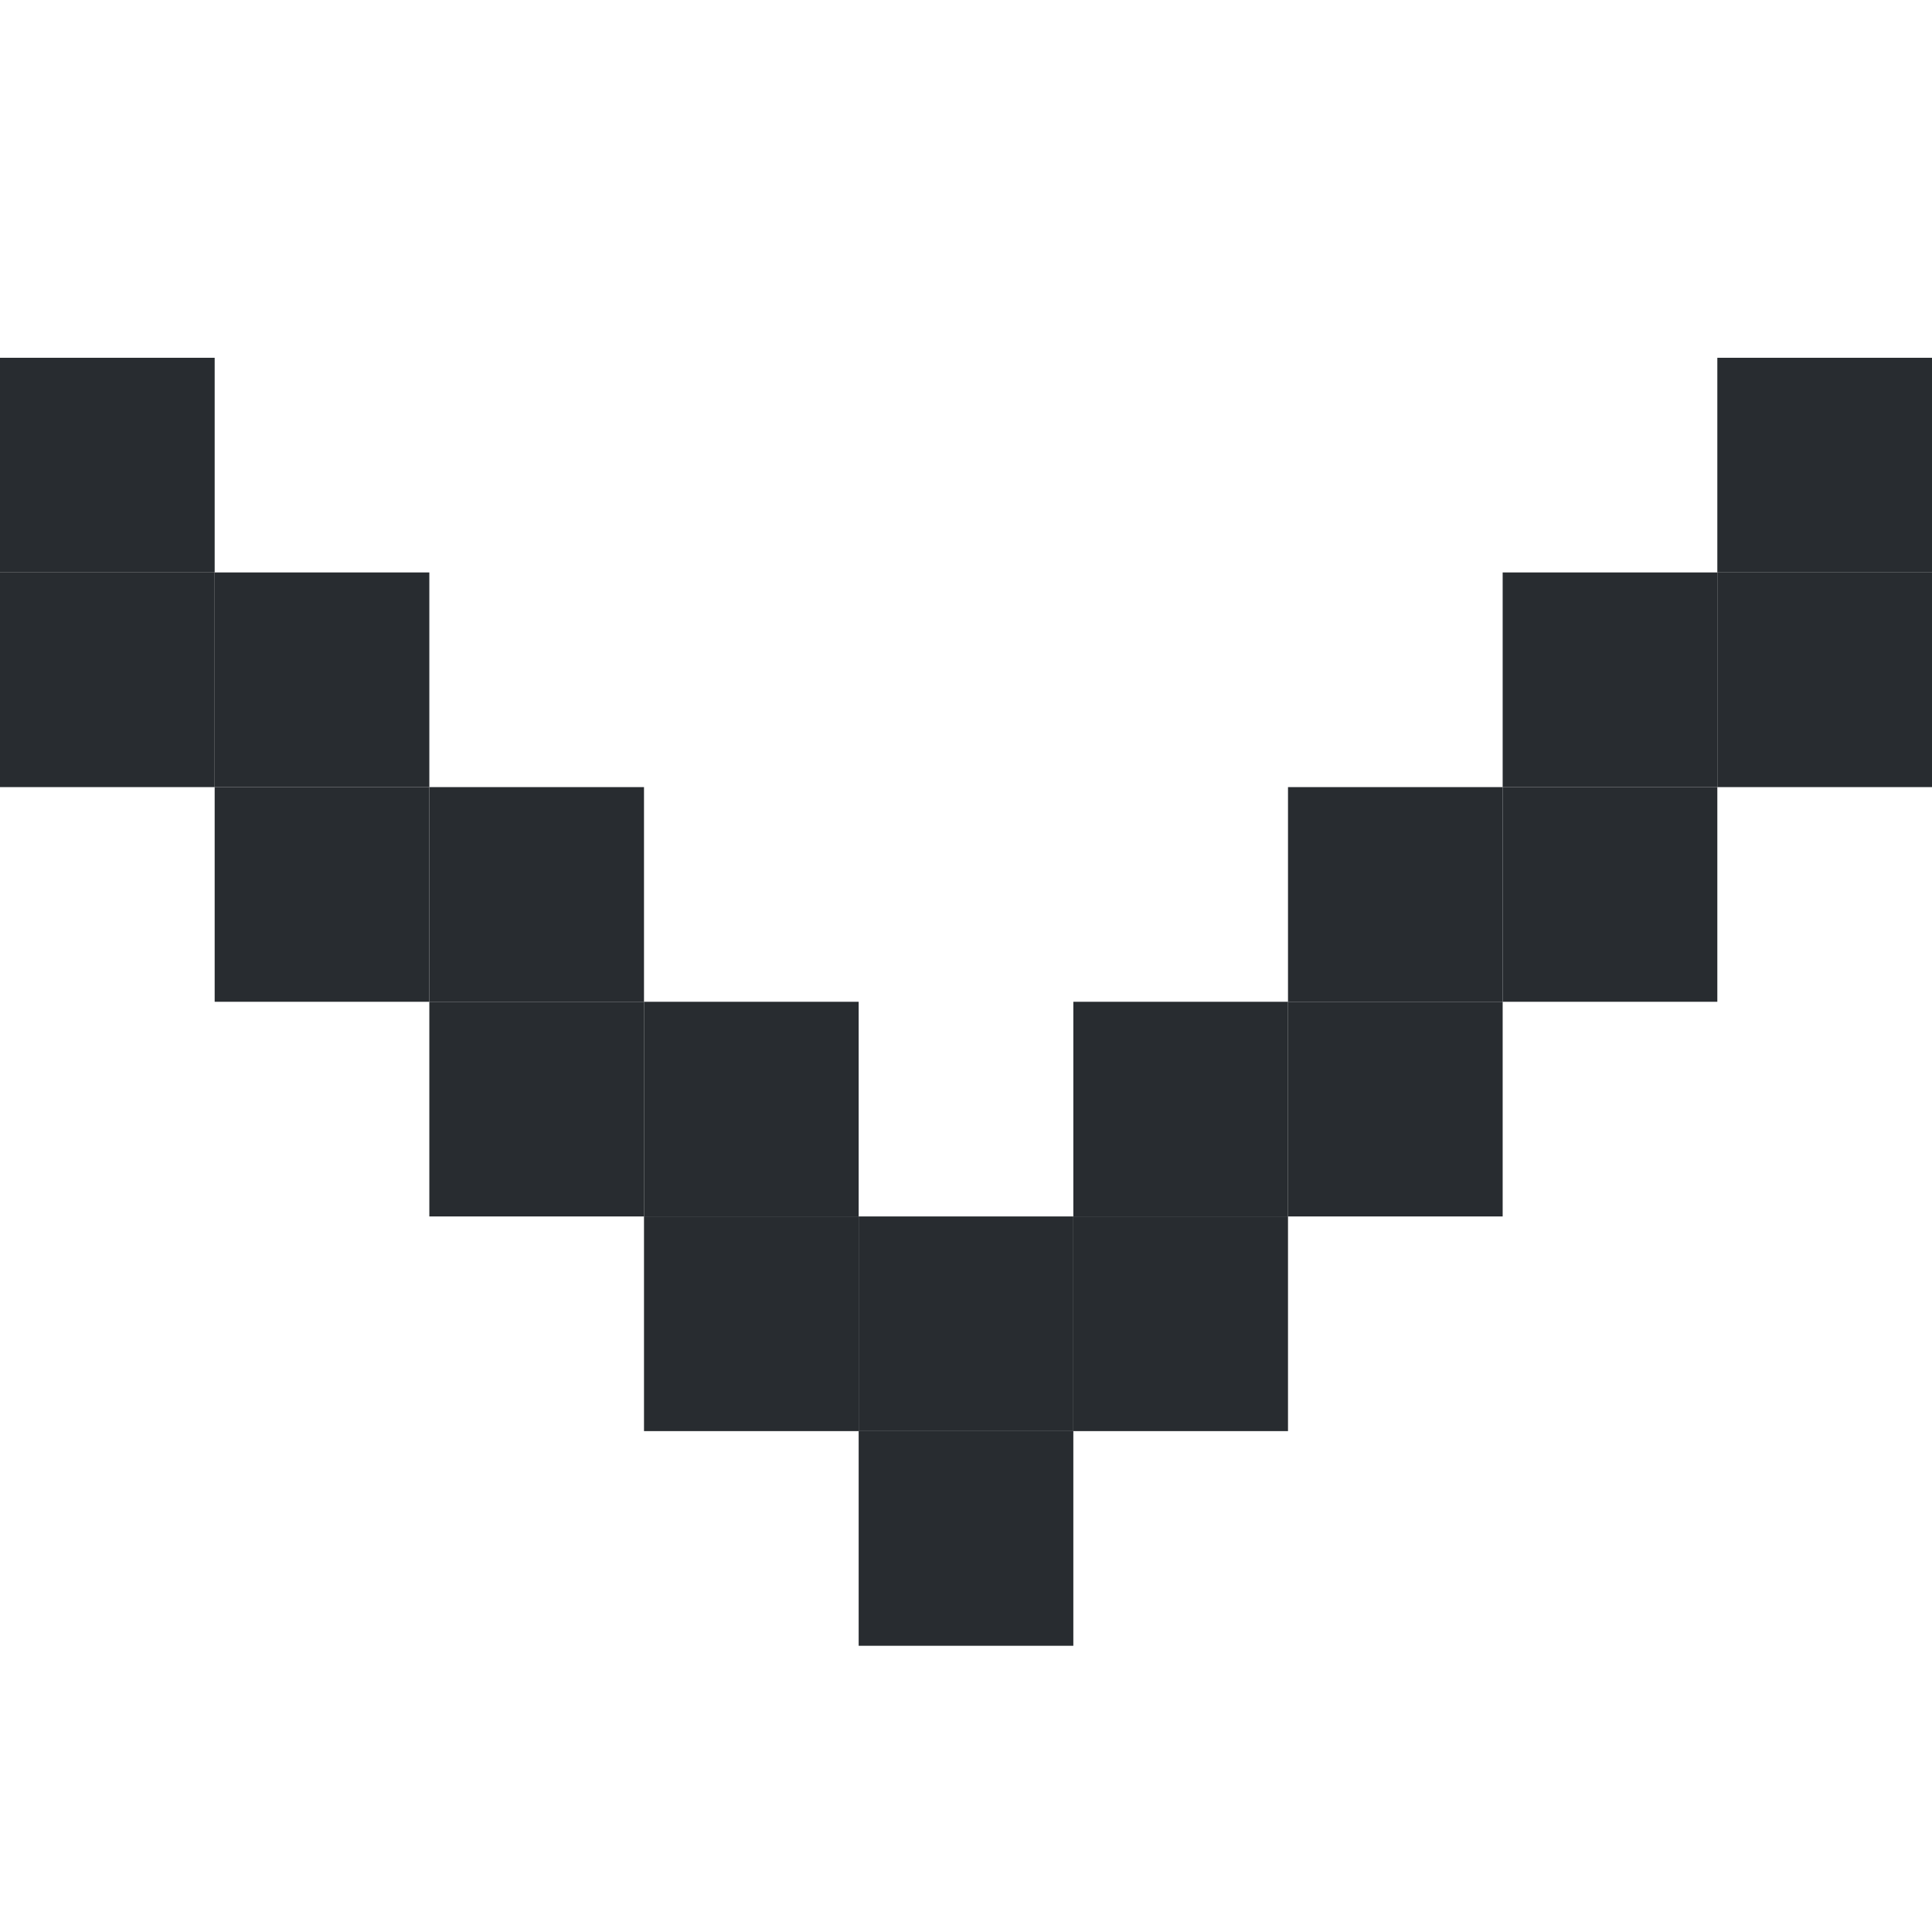 <svg width="27" height="27" viewBox="0 0 27 27" fill="none" xmlns="http://www.w3.org/2000/svg">
<g clip-path="url(#clip0_4061_5963)">
<rect x="12" y="23" width="3" height="3" transform="rotate(-90 12 23)" fill="url(#paint0_linear_4061_5963)"/>
<rect x="12" y="20" width="3" height="3" transform="rotate(-90 12 20)" fill="url(#paint1_linear_4061_5963)"/>
<rect x="9" y="20" width="3" height="3" transform="rotate(-90 9 20)" fill="url(#paint2_linear_4061_5963)"/>
<rect x="6" y="17" width="3" height="3" transform="rotate(-90 6 17)" fill="url(#paint3_linear_4061_5963)"/>
<rect x="3" y="14" width="3" height="3" transform="rotate(-90 3 14)" fill="url(#paint4_linear_4061_5963)"/>
<rect y="11" width="3" height="3" transform="rotate(-90 0 11)" fill="url(#paint5_linear_4061_5963)"/>
<rect x="9" y="17" width="3" height="3" transform="rotate(-90 9 17)" fill="url(#paint6_linear_4061_5963)"/>
<rect x="6" y="14" width="3" height="3" transform="rotate(-90 6 14)" fill="url(#paint7_linear_4061_5963)"/>
<rect x="3" y="11" width="3" height="3" transform="rotate(-90 3 11)" fill="url(#paint8_linear_4061_5963)"/>
<rect y="8" width="3" height="3" transform="rotate(-90 0 8)" fill="url(#paint9_linear_4061_5963)"/>
<rect width="3" height="3" transform="matrix(-3.0598e-07 1 1 3.0598e-07 24 5)" fill="url(#paint10_linear_4061_5963)"/>
<rect width="3" height="3" transform="matrix(-3.0598e-07 1 1 3.0598e-07 21 8)" fill="url(#paint11_linear_4061_5963)"/>
<rect width="3" height="3" transform="matrix(-3.0598e-07 1 1 3.0598e-07 18 11)" fill="url(#paint12_linear_4061_5963)"/>
<rect width="3" height="3" transform="matrix(-3.0598e-07 1 1 3.0598e-07 15 14)" fill="url(#paint13_linear_4061_5963)"/>
<rect width="3" height="3" transform="matrix(-3.0598e-07 1 1 3.0598e-07 24 8)" fill="url(#paint14_linear_4061_5963)"/>
<rect width="3" height="3" transform="matrix(-3.0598e-07 1 1 3.0598e-07 21 11)" fill="url(#paint15_linear_4061_5963)"/>
<rect width="3" height="3" transform="matrix(-3.0598e-07 1 1 3.0598e-07 18 14)" fill="url(#paint16_linear_4061_5963)"/>
<rect width="3" height="3" transform="matrix(-3.0598e-07 1 1 3.0598e-07 15 17)" fill="url(#paint17_linear_4061_5963)"/>
</g>
<defs>
<linearGradient id="paint0_linear_4061_5963" x1="13.5" y1="23" x2="13.5" y2="26" gradientUnits="userSpaceOnUse">
<stop stop-color="#282C30"/>
<stop offset="1" stop-color="#282C30"/>
</linearGradient>
<linearGradient id="paint1_linear_4061_5963" x1="13.5" y1="20" x2="13.5" y2="23" gradientUnits="userSpaceOnUse">
<stop stop-color="#282C30"/>
<stop offset="1" stop-color="#282C30"/>
</linearGradient>
<linearGradient id="paint2_linear_4061_5963" x1="10.5" y1="20" x2="10.5" y2="23" gradientUnits="userSpaceOnUse">
<stop stop-color="#282C30"/>
<stop offset="1" stop-color="#282C30"/>
</linearGradient>
<linearGradient id="paint3_linear_4061_5963" x1="7.5" y1="17" x2="7.5" y2="20" gradientUnits="userSpaceOnUse">
<stop stop-color="#282C30"/>
<stop offset="1" stop-color="#282C30"/>
</linearGradient>
<linearGradient id="paint4_linear_4061_5963" x1="4.5" y1="14" x2="4.5" y2="17" gradientUnits="userSpaceOnUse">
<stop stop-color="#282C30"/>
<stop offset="1" stop-color="#282C30"/>
</linearGradient>
<linearGradient id="paint5_linear_4061_5963" x1="1.5" y1="11" x2="1.5" y2="14" gradientUnits="userSpaceOnUse">
<stop stop-color="#282C30"/>
<stop offset="1" stop-color="#282C30"/>
</linearGradient>
<linearGradient id="paint6_linear_4061_5963" x1="10.5" y1="17" x2="10.5" y2="20" gradientUnits="userSpaceOnUse">
<stop stop-color="#282C30"/>
<stop offset="1" stop-color="#282C30"/>
</linearGradient>
<linearGradient id="paint7_linear_4061_5963" x1="7.5" y1="14" x2="7.5" y2="17" gradientUnits="userSpaceOnUse">
<stop stop-color="#282C30"/>
<stop offset="1" stop-color="#282C30"/>
</linearGradient>
<linearGradient id="paint8_linear_4061_5963" x1="4.5" y1="11" x2="4.5" y2="14" gradientUnits="userSpaceOnUse">
<stop stop-color="#282C30"/>
<stop offset="1" stop-color="#282C30"/>
</linearGradient>
<linearGradient id="paint9_linear_4061_5963" x1="1.5" y1="8" x2="1.5" y2="11" gradientUnits="userSpaceOnUse">
<stop stop-color="#282C30"/>
<stop offset="1" stop-color="#282C30"/>
</linearGradient>
<linearGradient id="paint10_linear_4061_5963" x1="1.5" y1="0" x2="1.5" y2="3" gradientUnits="userSpaceOnUse">
<stop stop-color="#282C30"/>
<stop offset="1" stop-color="#282C30"/>
</linearGradient>
<linearGradient id="paint11_linear_4061_5963" x1="1.5" y1="0" x2="1.5" y2="3" gradientUnits="userSpaceOnUse">
<stop stop-color="#282C30"/>
<stop offset="1" stop-color="#282C30"/>
</linearGradient>
<linearGradient id="paint12_linear_4061_5963" x1="1.5" y1="0" x2="1.5" y2="3" gradientUnits="userSpaceOnUse">
<stop stop-color="#282C30"/>
<stop offset="1" stop-color="#282C30"/>
</linearGradient>
<linearGradient id="paint13_linear_4061_5963" x1="1.5" y1="0" x2="1.5" y2="3" gradientUnits="userSpaceOnUse">
<stop stop-color="#282C30"/>
<stop offset="1" stop-color="#282C30"/>
</linearGradient>
<linearGradient id="paint14_linear_4061_5963" x1="1.5" y1="0" x2="1.5" y2="3" gradientUnits="userSpaceOnUse">
<stop stop-color="#282C30"/>
<stop offset="1" stop-color="#282C30"/>
</linearGradient>
<linearGradient id="paint15_linear_4061_5963" x1="1.5" y1="0" x2="1.5" y2="3" gradientUnits="userSpaceOnUse">
<stop stop-color="#282C30"/>
<stop offset="1" stop-color="#282C30"/>
</linearGradient>
<linearGradient id="paint16_linear_4061_5963" x1="1.5" y1="0" x2="1.5" y2="3" gradientUnits="userSpaceOnUse">
<stop stop-color="#282C30"/>
<stop offset="1" stop-color="#282C30"/>
</linearGradient>
<linearGradient id="paint17_linear_4061_5963" x1="1.5" y1="0" x2="1.5" y2="3" gradientUnits="userSpaceOnUse">
<stop stop-color="#282C30"/>
<stop offset="1" stop-color="#282C30"/>
</linearGradient>
<clipPath id="clip0_4061_5963">
<rect width="27" height="27" fill="white" transform="translate(27) rotate(90)"/>
</clipPath>
</defs>
</svg>
